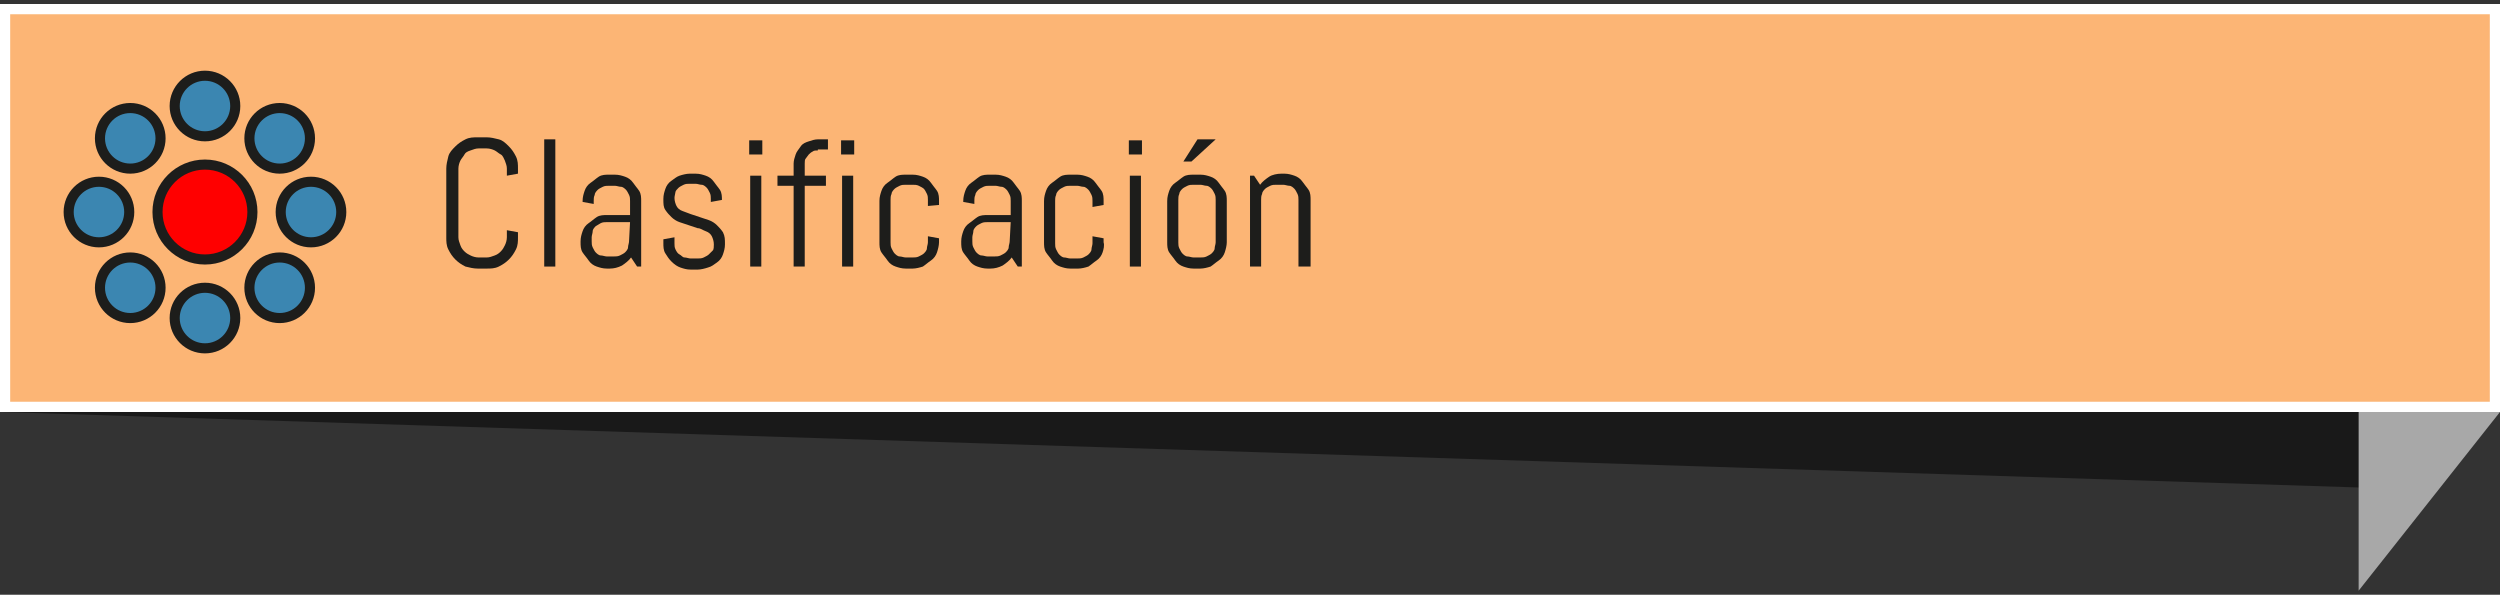 <?xml version="1.0" encoding="utf-8"?>
<!-- Generator: Adobe Illustrator 19.0.0, SVG Export Plug-In . SVG Version: 6.00 Build 0)  -->
<svg version="1.1" id="Capa_1" xmlns="http://www.w3.org/2000/svg" xmlns:xlink="http://www.w3.org/1999/xlink" x="0px" y="0px"
	 viewBox="-355 251.1 247.6 58.9" style="enable-background:new -355 251.1 247.6 58.9;" xml:space="preserve">
<rect x="-355" y="251.1" width="247.6" height="58.9" fill="#333333" stroke="none"/>
<style type="text/css">
	.st0{opacity:0.5;enable-background:new    ;}
	.st1{fill:#A8A8A8;}
	.st2{fill:#FCB575;stroke:#FFFFFF;stroke-miterlimit:10;}
	.st3{fill:#FFFFFF;}
	.st4{fill:#1D1D1B;}
	.st5{fill:#FF0000;stroke:#1D1D1B;stroke-miterlimit:10;}
	.st6{fill:#3B86B1;stroke:#1D1D1B;stroke-miterlimit:10;}
	.st7{fill:#3B86B1;}
</style>
<g id="XMLID_98_">
	<polygon id="XMLID_83_" class="st0" points="-120.8,299.4 -355,291.9 -120.8,291.3 	"/>
	<g id="XMLID_61_">
		<g id="XMLID_119_">
			<polygon id="XMLID_130_" class="st1" points="-121.4,309.6 -107.4,291.9 -117.8,271.8 -121.4,271.8 			"/>
		</g>
	</g>
	<g id="XMLID_52_">
		<rect id="XMLID_75_" x="-354.5" y="252" class="st2" width="246.6" height="39.4"/>
		<path id="XMLID_72_" class="st3" d="M-108.4,252.5v38.4H-354v-38.4H-108.4 M-107.4,251.5H-355v40.4h247.6L-107.4,251.5
			L-107.4,251.5z"/>
	</g>
	<g id="XMLID_2_">
		<g id="XMLID_341_">
			<path id="XMLID_375_" class="st4" d="M-303.9,275.8c-0.2,0.4-0.4,0.7-0.7,1c-0.3,0.3-0.6,0.5-1,0.7s-0.8,0.2-1.2,0.2h-0.9
				c-0.4,0-0.8-0.1-1.2-0.2c-0.4-0.2-0.7-0.4-1-0.7c-0.3-0.3-0.5-0.6-0.7-1s-0.2-0.8-0.2-1.2v-6.8c0-0.4,0.1-0.8,0.2-1.2
				s0.4-0.7,0.7-1c0.3-0.3,0.6-0.5,1-0.7s0.8-0.2,1.2-0.2h0.9c0.4,0,0.8,0.1,1.2,0.2s0.7,0.4,1,0.7c0.3,0.3,0.5,0.6,0.7,1
				s0.2,0.8,0.2,1.2v0.5l-1.1,0.2v-0.7c0-0.3-0.1-0.5-0.2-0.8c-0.1-0.2-0.2-0.5-0.4-0.6c-0.2-0.1-0.4-0.3-0.6-0.4s-0.5-0.2-0.8-0.2
				h-0.8c-0.3,0-0.5,0.1-0.8,0.2s-0.5,0.2-0.6,0.4c-0.1,0.2-0.3,0.4-0.4,0.6s-0.2,0.5-0.2,0.8v6.8c0,0.3,0.1,0.5,0.2,0.8
				s0.3,0.5,0.4,0.6c0.2,0.2,0.4,0.3,0.6,0.4s0.5,0.2,0.8,0.2h0.8c0.3,0,0.5-0.1,0.8-0.2s0.5-0.3,0.6-0.4c0.2-0.2,0.3-0.4,0.4-0.6
				s0.2-0.5,0.2-0.8v-0.7l1.1,0.2v0.5C-303.7,275-303.7,275.4-303.9,275.8z"/>
			<path id="XMLID_373_" class="st4" d="M-301.1,277.5v-12.6h1.1v12.6H-301.1z"/>
			<path id="XMLID_370_" class="st4" d="M-291.9,277.5l-0.6-0.9c-0.2,0.3-0.6,0.6-0.9,0.8c-0.4,0.2-0.8,0.3-1.2,0.3h-0.3
				c-0.4,0-0.7-0.1-1-0.2s-0.6-0.3-0.8-0.6c-0.2-0.3-0.4-0.5-0.6-0.8s-0.2-0.7-0.2-1v-0.1c0-0.4,0.1-0.7,0.2-1s0.3-0.6,0.6-0.8
				c0.3-0.2,0.5-0.4,0.8-0.6s0.7-0.2,1-0.2h2.3v-1.4c0-0.2,0-0.4-0.1-0.6s-0.2-0.4-0.3-0.5s-0.3-0.3-0.5-0.3s-0.4-0.1-0.6-0.1h-0.6
				c-0.2,0-0.4,0-0.6,0.1s-0.4,0.2-0.5,0.3c-0.1,0.1-0.3,0.3-0.3,0.5c-0.1,0.2-0.1,0.4-0.1,0.6v0.3l-1.1-0.2v-0.1
				c0-0.4,0.1-0.7,0.2-1s0.3-0.6,0.6-0.8c0.3-0.2,0.5-0.4,0.8-0.6s0.7-0.2,1-0.2h0.6c0.4,0,0.7,0.1,1,0.2s0.6,0.3,0.8,0.6
				c0.2,0.3,0.4,0.5,0.6,0.8s0.2,0.7,0.2,1v6.5L-291.9,277.5L-291.9,277.5z M-292.6,273.1h-2.3c-0.2,0-0.4,0-0.6,0.1
				s-0.3,0.2-0.5,0.3c-0.1,0.1-0.3,0.3-0.3,0.5s-0.1,0.4-0.1,0.6v0.4c0,0.2,0,0.4,0.1,0.6s0.2,0.4,0.3,0.5c0.1,0.1,0.3,0.3,0.5,0.3
				s0.4,0.1,0.6,0.1h0.7c0.2,0,0.4,0,0.6-0.1s0.4-0.2,0.5-0.3c0.1-0.1,0.3-0.3,0.3-0.5s0.1-0.4,0.1-0.6L-292.6,273.1L-292.6,273.1z"
				/>
			<path id="XMLID_368_" class="st4" d="M-283.2,275.3c0,0.4-0.1,0.7-0.2,1s-0.3,0.6-0.6,0.8c-0.3,0.2-0.5,0.4-0.9,0.5
				c-0.3,0.1-0.7,0.2-1,0.2h-0.7c-0.4,0-0.7-0.1-1-0.2s-0.6-0.3-0.9-0.6c-0.3-0.3-0.4-0.5-0.6-0.8s-0.2-0.7-0.2-1v-0.4l1.1-0.2v0.6
				c0,0.2,0,0.4,0.1,0.6s0.2,0.4,0.4,0.5c0.2,0.1,0.3,0.3,0.5,0.3s0.4,0.1,0.6,0.1h0.7c0.2,0,0.4,0,0.6-0.1s0.4-0.2,0.5-0.3
				c0.1-0.1,0.3-0.3,0.4-0.4s0.1-0.4,0.1-0.6c0-0.3-0.1-0.6-0.2-0.8c-0.1-0.2-0.3-0.4-0.6-0.5c-0.3-0.1-0.5-0.3-0.8-0.3
				c-0.3-0.1-0.6-0.2-0.9-0.3c-0.3-0.1-0.6-0.2-0.9-0.3c-0.3-0.1-0.6-0.3-0.8-0.5s-0.4-0.4-0.6-0.7c-0.2-0.3-0.2-0.6-0.2-1.1
				c0-0.4,0.1-0.7,0.2-1s0.3-0.6,0.6-0.8c0.3-0.2,0.5-0.4,0.8-0.5s0.7-0.2,1-0.2h0.6c0.4,0,0.7,0.1,1,0.2s0.6,0.3,0.8,0.6
				c0.2,0.3,0.4,0.5,0.6,0.8s0.2,0.7,0.2,1l0,0l-1.1,0.2v-0.3c0-0.2,0-0.4-0.1-0.6s-0.2-0.4-0.3-0.5s-0.3-0.3-0.5-0.3
				s-0.4-0.1-0.6-0.1h-0.6c-0.2,0-0.4,0-0.6,0.1s-0.4,0.2-0.5,0.3c-0.1,0.1-0.3,0.3-0.3,0.4s-0.1,0.4-0.1,0.6c0,0.3,0.1,0.6,0.2,0.8
				c0.1,0.2,0.3,0.4,0.6,0.5c0.3,0.1,0.5,0.2,0.8,0.3c0.3,0.1,0.6,0.2,0.9,0.3c0.3,0.1,0.6,0.2,0.9,0.3c0.3,0.1,0.6,0.3,0.8,0.5
				c0.2,0.2,0.4,0.4,0.6,0.7C-283.2,274.5-283.2,274.8-283.2,275.3z"/>
			<path id="XMLID_365_" class="st4" d="M-280.8,266.4V265h1.3v1.4H-280.8z M-280.7,277.5v-9h1.1v9H-280.7z"/>
			<path id="XMLID_363_" class="st4" d="M-274,266c-0.2,0-0.4,0-0.5,0.1c-0.2,0.1-0.3,0.2-0.4,0.3s-0.2,0.3-0.3,0.4
				c-0.1,0.1-0.1,0.3-0.1,0.5v1.2h2.1v1h-2.1v8h-1.1v-8h-1.6v-1h1.6v-1.2c0-0.3,0.1-0.6,0.2-0.9s0.3-0.5,0.5-0.8s0.5-0.4,0.8-0.5
				s0.6-0.2,0.9-0.2h1v1h-1V266z"/>
			<path id="XMLID_360_" class="st4" d="M-271.7,266.4V265h1.3v1.4H-271.7z M-271.6,277.5v-9h1.1v9H-271.6z"/>
			<path id="XMLID_358_" class="st4" d="M-262.2,276.1c-0.1,0.3-0.3,0.6-0.6,0.8c-0.3,0.2-0.5,0.4-0.8,0.6c-0.3,0.1-0.7,0.2-1,0.2
				h-0.7c-0.4,0-0.7-0.1-1-0.2s-0.6-0.3-0.8-0.6c-0.2-0.3-0.4-0.5-0.6-0.8s-0.2-0.7-0.2-1V271c0-0.4,0.1-0.7,0.2-1s0.3-0.6,0.6-0.8
				c0.3-0.2,0.5-0.4,0.8-0.6s0.7-0.2,1-0.2h0.7c0.4,0,0.7,0.1,1,0.2s0.6,0.3,0.8,0.6c0.2,0.3,0.4,0.5,0.6,0.8s0.2,0.7,0.2,1v0.4
				l-1.1,0.1v-0.6c0-0.2,0-0.4-0.1-0.6s-0.2-0.4-0.3-0.5c-0.1-0.1-0.3-0.2-0.5-0.3s-0.4-0.1-0.6-0.1h-0.7c-0.2,0-0.4,0-0.6,0.1
				s-0.4,0.2-0.5,0.3c-0.1,0.1-0.3,0.3-0.3,0.5c-0.1,0.2-0.1,0.4-0.1,0.6v4.2c0,0.2,0,0.4,0.1,0.6s0.2,0.4,0.3,0.5
				c0.1,0.1,0.3,0.3,0.5,0.3s0.4,0.1,0.6,0.1h0.7c0.2,0,0.4,0,0.6-0.1s0.4-0.2,0.5-0.3c0.1-0.1,0.3-0.3,0.3-0.5s0.1-0.4,0.1-0.6
				v-0.6l1.1,0.2v0.4C-262,275.4-262.1,275.8-262.2,276.1z"/>
			<path id="XMLID_355_" class="st4" d="M-254.2,277.5l-0.6-0.9c-0.2,0.3-0.6,0.6-0.9,0.8c-0.4,0.2-0.8,0.3-1.2,0.3h-0.3
				c-0.4,0-0.7-0.1-1-0.2s-0.6-0.3-0.8-0.6c-0.2-0.3-0.4-0.5-0.6-0.8s-0.2-0.7-0.2-1v-0.1c0-0.4,0.1-0.7,0.2-1s0.3-0.6,0.6-0.8
				c0.3-0.2,0.5-0.4,0.8-0.6s0.7-0.2,1-0.2h2.3v-1.4c0-0.2,0-0.4-0.1-0.6s-0.2-0.4-0.3-0.5s-0.3-0.3-0.5-0.3s-0.4-0.1-0.6-0.1h-0.6
				c-0.2,0-0.4,0-0.6,0.1s-0.4,0.2-0.5,0.3c-0.1,0.1-0.3,0.3-0.3,0.5c-0.1,0.2-0.1,0.4-0.1,0.6v0.3l-1.1-0.2v-0.1
				c0-0.4,0.1-0.7,0.2-1s0.3-0.6,0.6-0.8c0.3-0.2,0.5-0.4,0.8-0.6s0.7-0.2,1-0.2h0.6c0.4,0,0.7,0.1,1,0.2s0.6,0.3,0.8,0.6
				c0.2,0.3,0.4,0.5,0.6,0.8c0.2,0.3,0.2,0.7,0.2,1v6.5L-254.2,277.5L-254.2,277.5z M-254.9,273.1h-2.3c-0.2,0-0.4,0-0.6,0.1
				s-0.4,0.2-0.5,0.3c-0.1,0.1-0.3,0.3-0.3,0.5s-0.1,0.4-0.1,0.6v0.4c0,0.2,0,0.4,0.1,0.6s0.2,0.4,0.3,0.5c0.1,0.1,0.3,0.3,0.5,0.3
				s0.4,0.1,0.6,0.1h0.7c0.2,0,0.4,0,0.6-0.1s0.4-0.2,0.5-0.3c0.1-0.1,0.3-0.3,0.3-0.5s0.1-0.4,0.1-0.6L-254.9,273.1L-254.9,273.1z"
				/>
			<path id="XMLID_353_" class="st4" d="M-245.8,276.1c-0.1,0.3-0.3,0.6-0.6,0.8c-0.3,0.2-0.5,0.4-0.8,0.6c-0.3,0.1-0.7,0.2-1,0.2
				h-0.8c-0.4,0-0.7-0.1-1-0.2s-0.6-0.3-0.8-0.6c-0.2-0.3-0.4-0.5-0.6-0.8c-0.2-0.3-0.2-0.7-0.2-1V271c0-0.4,0.1-0.7,0.2-1
				c0.1-0.3,0.3-0.6,0.6-0.8c0.3-0.2,0.5-0.4,0.8-0.6s0.7-0.2,1-0.2h0.7c0.4,0,0.7,0.1,1,0.2s0.6,0.3,0.8,0.6
				c0.2,0.3,0.4,0.5,0.6,0.8c0.2,0.3,0.2,0.7,0.2,1v0.4l-1.1,0.2V271c0-0.2,0-0.4-0.1-0.6s-0.2-0.4-0.3-0.5s-0.3-0.3-0.5-0.3
				s-0.4-0.1-0.6-0.1h-0.7c-0.2,0-0.4,0-0.6,0.1c-0.2,0.1-0.4,0.2-0.5,0.3c-0.1,0.1-0.3,0.3-0.3,0.5c-0.1,0.2-0.1,0.4-0.1,0.6v4.2
				c0,0.2,0,0.4,0.1,0.6s0.2,0.4,0.3,0.5s0.3,0.3,0.5,0.3s0.4,0.1,0.6,0.1h0.7c0.2,0,0.4,0,0.6-0.1c0.2-0.1,0.4-0.2,0.5-0.3
				c0.1-0.1,0.3-0.3,0.3-0.5s0.1-0.4,0.1-0.6v-0.7l1.1,0.2v0.4C-245.6,275.4-245.7,275.8-245.8,276.1z"/>
			<path id="XMLID_350_" class="st4" d="M-243.2,266.4V265h1.3v1.4H-243.2z M-243.1,277.5v-9h1.1v9H-243.1z"/>
			<path id="XMLID_345_" class="st4" d="M-233.7,276.1c-0.1,0.3-0.3,0.6-0.6,0.8c-0.3,0.2-0.5,0.4-0.8,0.6c-0.3,0.1-0.7,0.2-1,0.2
				h-0.7c-0.4,0-0.7-0.1-1-0.2s-0.6-0.3-0.8-0.6c-0.2-0.3-0.4-0.5-0.6-0.8c-0.2-0.3-0.2-0.7-0.2-1V271c0-0.4,0.1-0.7,0.2-1
				s0.3-0.6,0.6-0.8c0.3-0.2,0.5-0.4,0.8-0.6s0.7-0.2,1-0.2h0.7c0.4,0,0.7,0.1,1,0.2s0.6,0.3,0.8,0.6c0.2,0.3,0.4,0.5,0.6,0.8
				s0.2,0.7,0.2,1v4.1C-233.5,275.4-233.6,275.8-233.7,276.1z M-234.6,270.9c0-0.2,0-0.4-0.1-0.6s-0.2-0.4-0.3-0.5s-0.3-0.3-0.5-0.3
				s-0.4-0.1-0.6-0.1h-0.7c-0.2,0-0.4,0-0.6,0.1s-0.4,0.2-0.5,0.3c-0.1,0.1-0.3,0.3-0.3,0.5c-0.1,0.2-0.1,0.4-0.1,0.6v4.2
				c0,0.2,0,0.4,0.1,0.6s0.2,0.4,0.3,0.5s0.3,0.3,0.5,0.3s0.4,0.1,0.6,0.1h0.7c0.2,0,0.4,0,0.6-0.1s0.4-0.2,0.5-0.3
				c0.1-0.1,0.3-0.3,0.3-0.5s0.1-0.4,0.1-0.6V270.9z M-237,267.1h-0.8l1.4-2.2h1.8L-237,267.1z"/>
			<path id="XMLID_342_" class="st4" d="M-226.4,277.5v-6.6c0-0.2,0-0.4-0.1-0.6s-0.2-0.4-0.3-0.5s-0.3-0.3-0.5-0.3
				s-0.4-0.1-0.6-0.1h-0.7c-0.2,0-0.4,0-0.6,0.1s-0.4,0.2-0.5,0.3c-0.1,0.1-0.3,0.3-0.3,0.5c-0.1,0.2-0.1,0.4-0.1,0.6v6.6h-1.1v-9
				h0.4l0.6,0.9c0.2-0.3,0.6-0.6,0.9-0.8c0.3-0.2,0.8-0.3,1.2-0.3h0.3c0.4,0,0.7,0.1,1,0.2s0.6,0.3,0.8,0.6c0.2,0.3,0.4,0.5,0.6,0.8
				c0.2,0.3,0.2,0.7,0.2,1v6.6L-226.4,277.5L-226.4,277.5z"/>
		</g>
	</g>
	<g id="XMLID_242_">
		<circle id="XMLID_267_" class="st5" cx="-334.7" cy="272.1" r="4.7"/>
		<circle id="XMLID_264_" class="st6" cx="-334.7" cy="261.6" r="3"/>
		<circle id="XMLID_261_" class="st6" cx="-327.3" cy="264.8" r="3"/>
		<circle id="XMLID_258_" class="st6" cx="-324.2" cy="272.1" r="3"/>
		<circle id="XMLID_255_" class="st6" cx="-327.3" cy="279.6" r="3"/>
		<circle id="XMLID_252_" class="st6" cx="-334.7" cy="282.6" r="3"/>
		<circle id="XMLID_249_" class="st6" cx="-342.1" cy="279.6" r="3"/>
		<circle id="XMLID_246_" class="st6" cx="-345.2" cy="272.1" r="3"/>
		<circle id="XMLID_243_" class="st6" cx="-342.1" cy="264.8" r="3"/>
	</g>
</g>
<path class="st7" d="M-316.8,351.4c-7.9,0-15.9,0-23.8,0"/>
</svg>
